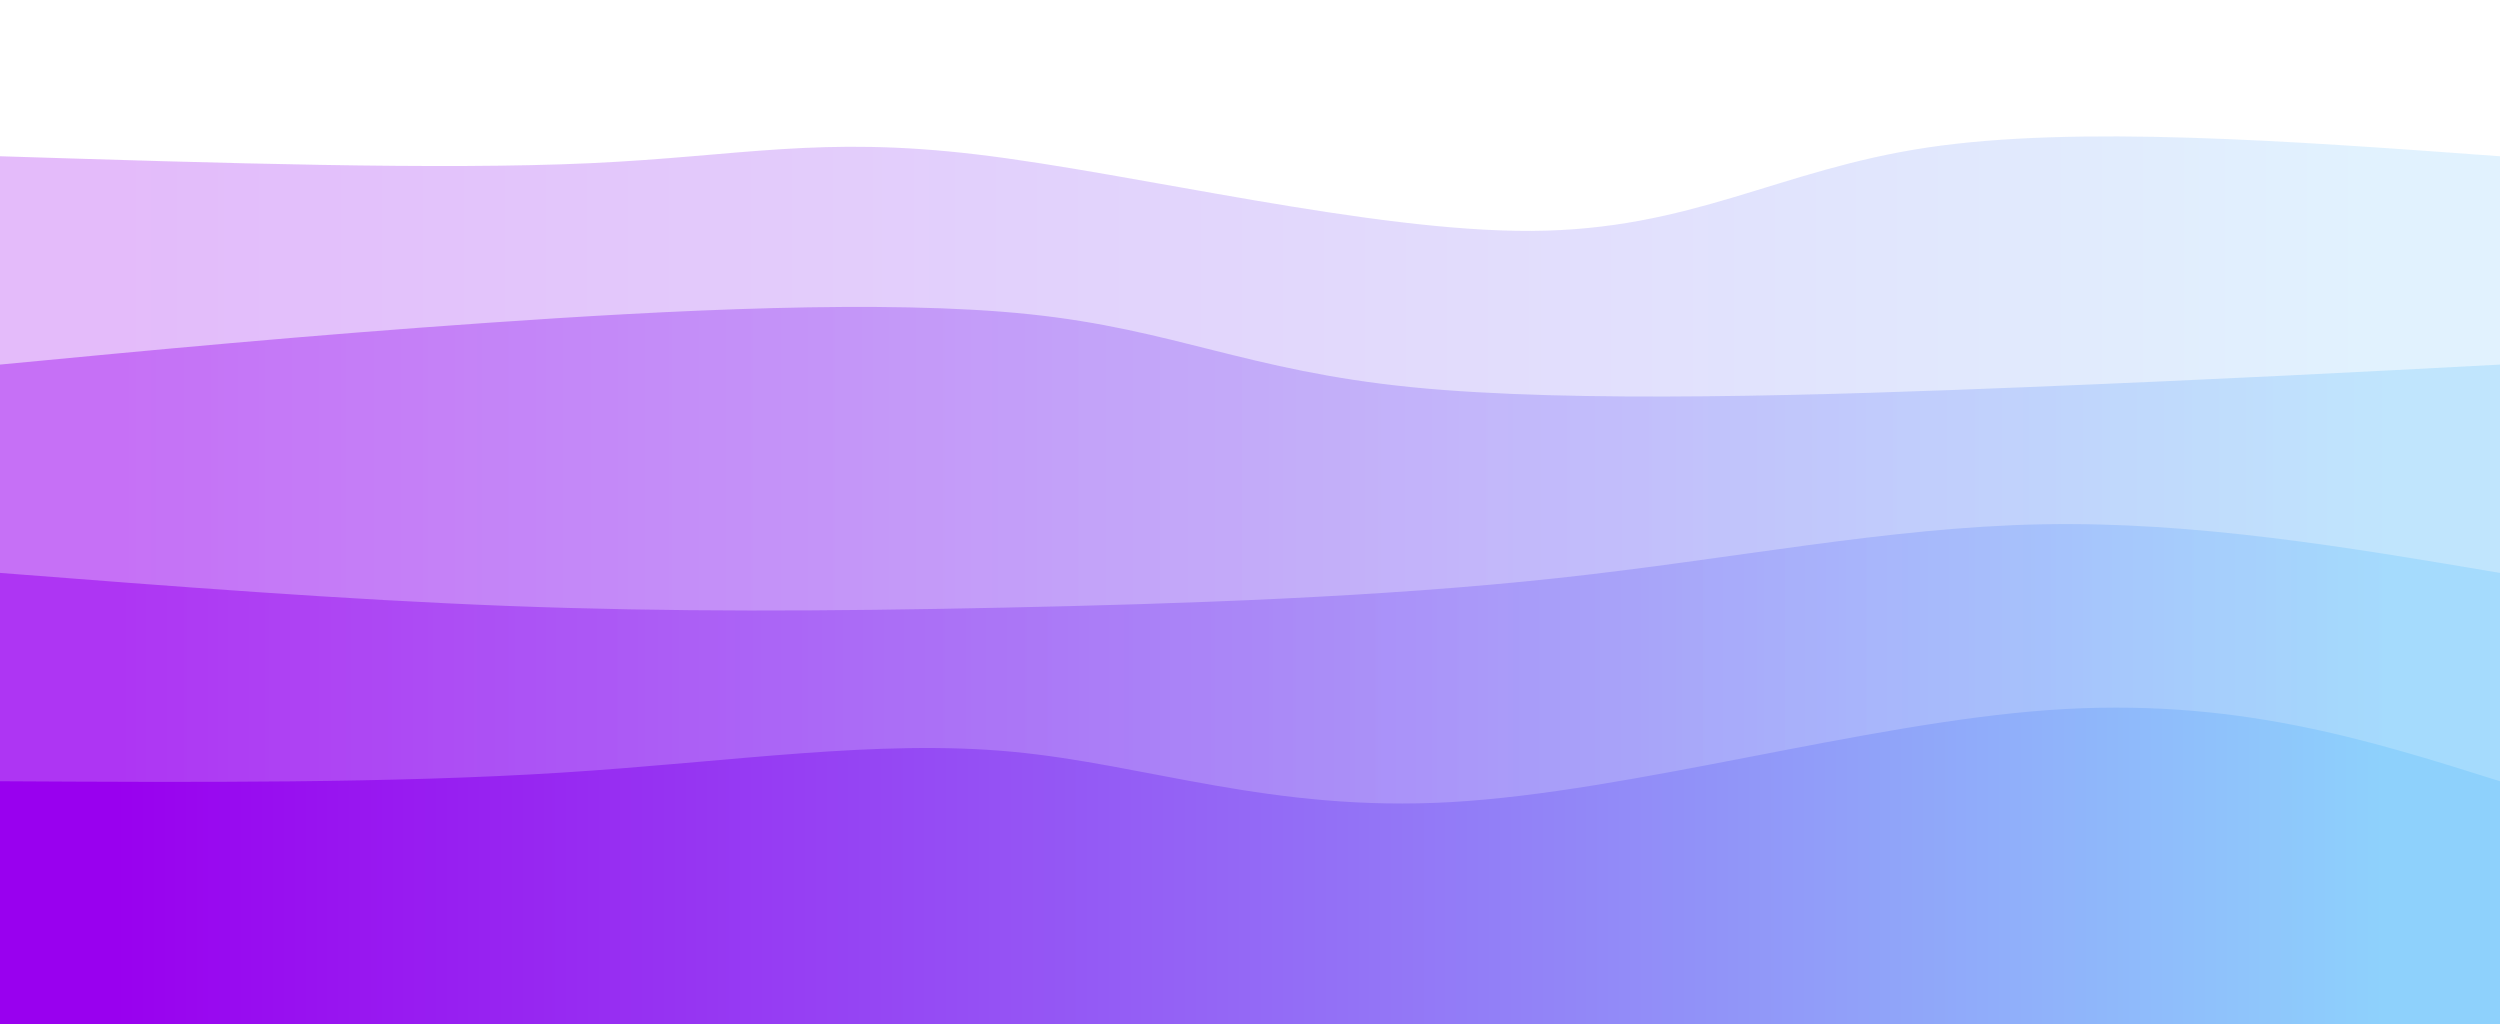 <svg width="100%" height="100%" id="svg" viewBox="0 0 1440 590" xmlns="http://www.w3.org/2000/svg" class="transition duration-300 ease-in-out delay-150"><style>
          .path-0{
            animation:pathAnim-0 4s;
            animation-timing-function: linear;
            animation-iteration-count: infinite;
          }
          @keyframes pathAnim-0{
            0%{
              d: path("M 0,600 L 0,90 C 126.823,93.981 253.646,97.962 340,94 C 426.354,90.038 472.239,78.134 563,89 C 653.761,99.866 789.397,133.502 882,133 C 974.603,132.498 1024.172,97.856 1110,85 C 1195.828,72.144 1317.914,81.072 1440,90 L 1440,600 L 0,600 Z");
            }
            25%{
              d: path("M 0,600 L 0,90 C 79.531,99.014 159.062,108.029 262,118 C 364.938,127.971 491.282,138.9 589,121 C 686.718,103.1 755.809,56.373 854,48 C 952.191,39.627 1079.483,69.608 1182,83 C 1284.517,96.392 1362.258,93.196 1440,90 L 1440,600 L 0,600 Z");
            }
            50%{
              d: path("M 0,600 L 0,90 C 85.914,63.033 171.828,36.067 278,47 C 384.172,57.933 510.603,106.766 625,125 C 739.397,143.234 841.761,130.871 913,110 C 984.239,89.129 1024.354,59.751 1107,55 C 1189.646,50.249 1314.823,70.124 1440,90 L 1440,600 L 0,600 Z");
            }
            75%{
              d: path("M 0,600 L 0,90 C 126.421,67.378 252.842,44.756 333,60 C 413.158,75.244 447.053,128.354 539,124 C 630.947,119.646 780.947,57.828 884,50 C 987.053,42.172 1043.158,88.335 1128,104 C 1212.842,119.665 1326.421,104.833 1440,90 L 1440,600 L 0,600 Z");
            }
            100%{
              d: path("M 0,600 L 0,90 C 126.823,93.981 253.646,97.962 340,94 C 426.354,90.038 472.239,78.134 563,89 C 653.761,99.866 789.397,133.502 882,133 C 974.603,132.498 1024.172,97.856 1110,85 C 1195.828,72.144 1317.914,81.072 1440,90 L 1440,600 L 0,600 Z");
            }
          }</style><defs><linearGradient id="gradient" x1="0%" y1="50%" x2="100%" y2="50%"><stop offset="5%" stop-color="#9900ef"></stop><stop offset="95%" stop-color="#8ED1FC"></stop></linearGradient></defs><path d="M 0,600 L 0,90 C 126.823,93.981 253.646,97.962 340,94 C 426.354,90.038 472.239,78.134 563,89 C 653.761,99.866 789.397,133.502 882,133 C 974.603,132.498 1024.172,97.856 1110,85 C 1195.828,72.144 1317.914,81.072 1440,90 L 1440,600 L 0,600 Z" stroke="none" stroke-width="0" fill="url(#gradient)" fill-opacity="0.265" class="transition-all duration-300 ease-in-out delay-150 path-0"></path><style>
          .path-1{
            animation:pathAnim-1 4s;
            animation-timing-function: linear;
            animation-iteration-count: infinite;
          }
          @keyframes pathAnim-1{
            0%{
              d: path("M 0,600 L 0,210 C 87.177,201.675 174.354,193.349 280,186 C 385.646,178.651 509.761,172.278 593,181 C 676.239,189.722 718.603,213.541 813,223 C 907.397,232.459 1053.828,227.56 1167,223 C 1280.172,218.44 1360.086,214.22 1440,210 L 1440,600 L 0,600 Z");
            }
            25%{
              d: path("M 0,600 L 0,210 C 117.876,199.502 235.751,189.005 328,194 C 420.249,198.995 486.871,219.483 570,233 C 653.129,246.517 752.766,253.062 857,254 C 961.234,254.938 1070.067,250.268 1168,242 C 1265.933,233.732 1352.967,221.866 1440,210 L 1440,600 L 0,600 Z");
            }
            50%{
              d: path("M 0,600 L 0,210 C 73.617,213.981 147.234,217.962 249,214 C 350.766,210.038 480.679,198.134 581,192 C 681.321,185.866 752.048,185.502 848,190 C 943.952,194.498 1065.129,203.856 1168,208 C 1270.871,212.144 1355.435,211.072 1440,210 L 1440,600 L 0,600 Z");
            }
            75%{
              d: path("M 0,600 L 0,210 C 112.565,191.474 225.129,172.947 331,169 C 436.871,165.053 536.048,175.684 624,191 C 711.952,206.316 788.679,226.316 880,231 C 971.321,235.684 1077.234,225.053 1173,219 C 1268.766,212.947 1354.383,211.474 1440,210 L 1440,600 L 0,600 Z");
            }
            100%{
              d: path("M 0,600 L 0,210 C 87.177,201.675 174.354,193.349 280,186 C 385.646,178.651 509.761,172.278 593,181 C 676.239,189.722 718.603,213.541 813,223 C 907.397,232.459 1053.828,227.56 1167,223 C 1280.172,218.44 1360.086,214.22 1440,210 L 1440,600 L 0,600 Z");
            }
          }</style><defs><linearGradient id="gradient" x1="0%" y1="50%" x2="100%" y2="50%"><stop offset="5%" stop-color="#9900ef"></stop><stop offset="95%" stop-color="#8ED1FC"></stop></linearGradient></defs><path d="M 0,600 L 0,210 C 87.177,201.675 174.354,193.349 280,186 C 385.646,178.651 509.761,172.278 593,181 C 676.239,189.722 718.603,213.541 813,223 C 907.397,232.459 1053.828,227.56 1167,223 C 1280.172,218.44 1360.086,214.22 1440,210 L 1440,600 L 0,600 Z" stroke="none" stroke-width="0" fill="url(#gradient)" fill-opacity="0.4" class="transition-all duration-300 ease-in-out delay-150 path-1"></path><style>
          .path-2{
            animation:pathAnim-2 4s;
            animation-timing-function: linear;
            animation-iteration-count: infinite;
          }
          @keyframes pathAnim-2{
            0%{
              d: path("M 0,600 L 0,330 C 98.89,337.694 197.78,345.388 292,349 C 386.22,352.612 475.77,352.144 578,350 C 680.23,347.856 795.139,344.038 897,333 C 998.861,321.962 1087.675,303.703 1176,302 C 1264.325,300.297 1352.163,315.148 1440,330 L 1440,600 L 0,600 Z");
            }
            25%{
              d: path("M 0,600 L 0,330 C 113.502,338.421 227.005,346.842 333,337 C 438.995,327.158 537.483,299.053 626,289 C 714.517,278.947 793.062,286.947 869,309 C 944.938,331.053 1018.268,367.158 1113,373 C 1207.732,378.842 1323.866,354.421 1440,330 L 1440,600 L 0,600 Z");
            }
            50%{
              d: path("M 0,600 L 0,330 C 90.258,338.66 180.517,347.321 264,349 C 347.483,350.679 424.191,345.378 531,342 C 637.809,338.622 774.718,337.167 871,327 C 967.282,316.833 1022.938,297.952 1111,297 C 1199.062,296.048 1319.531,313.024 1440,330 L 1440,600 L 0,600 Z");
            }
            75%{
              d: path("M 0,600 L 0,330 C 102.746,342.335 205.493,354.67 291,364 C 376.507,373.33 444.775,379.656 537,363 C 629.225,346.344 745.407,306.708 855,291 C 964.593,275.292 1067.598,283.512 1164,294 C 1260.402,304.488 1350.201,317.244 1440,330 L 1440,600 L 0,600 Z");
            }
            100%{
              d: path("M 0,600 L 0,330 C 98.89,337.694 197.78,345.388 292,349 C 386.22,352.612 475.77,352.144 578,350 C 680.23,347.856 795.139,344.038 897,333 C 998.861,321.962 1087.675,303.703 1176,302 C 1264.325,300.297 1352.163,315.148 1440,330 L 1440,600 L 0,600 Z");
            }
          }</style><defs><linearGradient id="gradient" x1="0%" y1="50%" x2="100%" y2="50%"><stop offset="5%" stop-color="#9900ef"></stop><stop offset="95%" stop-color="#8ED1FC"></stop></linearGradient></defs><path d="M 0,600 L 0,330 C 98.89,337.694 197.78,345.388 292,349 C 386.22,352.612 475.77,352.144 578,350 C 680.23,347.856 795.139,344.038 897,333 C 998.861,321.962 1087.675,303.703 1176,302 C 1264.325,300.297 1352.163,315.148 1440,330 L 1440,600 L 0,600 Z" stroke="none" stroke-width="0" fill="url(#gradient)" fill-opacity="0.53" class="transition-all duration-300 ease-in-out delay-150 path-2"></path><style>
          .path-3{
            animation:pathAnim-3 4s;
            animation-timing-function: linear;
            animation-iteration-count: infinite;
          }
          @keyframes pathAnim-3{
            0%{
              d: path("M 0,600 L 0,450 C 112.947,450.612 225.895,451.225 324,445 C 422.105,438.775 505.368,425.713 583,433 C 660.632,440.287 732.632,467.923 836,462 C 939.368,456.077 1074.105,416.593 1180,409 C 1285.895,401.407 1362.947,425.703 1440,450 L 1440,600 L 0,600 Z");
            }
            25%{
              d: path("M 0,600 L 0,450 C 80.01,457.78 160.019,465.56 259,456 C 357.981,446.44 475.933,419.541 589,421 C 702.067,422.459 810.249,452.278 895,467 C 979.751,481.722 1041.072,481.349 1128,476 C 1214.928,470.651 1327.464,460.325 1440,450 L 1440,600 L 0,600 Z");
            }
            50%{
              d: path("M 0,600 L 0,450 C 86.699,448.584 173.397,447.167 271,449 C 368.603,450.833 477.11,455.914 581,447 C 684.89,438.086 784.163,415.177 874,407 C 963.837,398.823 1044.239,405.378 1137,415 C 1229.761,424.622 1334.88,437.311 1440,450 L 1440,600 L 0,600 Z");
            }
            75%{
              d: path("M 0,600 L 0,450 C 69.024,436 138.048,422 252,433 C 365.952,444 524.833,480 612,476 C 699.167,472 714.622,428 810,409 C 905.378,390 1080.679,396 1199,407 C 1317.321,418 1378.66,434 1440,450 L 1440,600 L 0,600 Z");
            }
            100%{
              d: path("M 0,600 L 0,450 C 112.947,450.612 225.895,451.225 324,445 C 422.105,438.775 505.368,425.713 583,433 C 660.632,440.287 732.632,467.923 836,462 C 939.368,456.077 1074.105,416.593 1180,409 C 1285.895,401.407 1362.947,425.703 1440,450 L 1440,600 L 0,600 Z");
            }
          }</style><defs><linearGradient id="gradient" x1="0%" y1="50%" x2="100%" y2="50%"><stop offset="5%" stop-color="#9900ef"></stop><stop offset="95%" stop-color="#8ED1FC"></stop></linearGradient></defs><path d="M 0,600 L 0,450 C 112.947,450.612 225.895,451.225 324,445 C 422.105,438.775 505.368,425.713 583,433 C 660.632,440.287 732.632,467.923 836,462 C 939.368,456.077 1074.105,416.593 1180,409 C 1285.895,401.407 1362.947,425.703 1440,450 L 1440,600 L 0,600 Z" stroke="none" stroke-width="0" fill="url(#gradient)" fill-opacity="1" class="transition-all duration-300 ease-in-out delay-150 path-3"></path></svg>